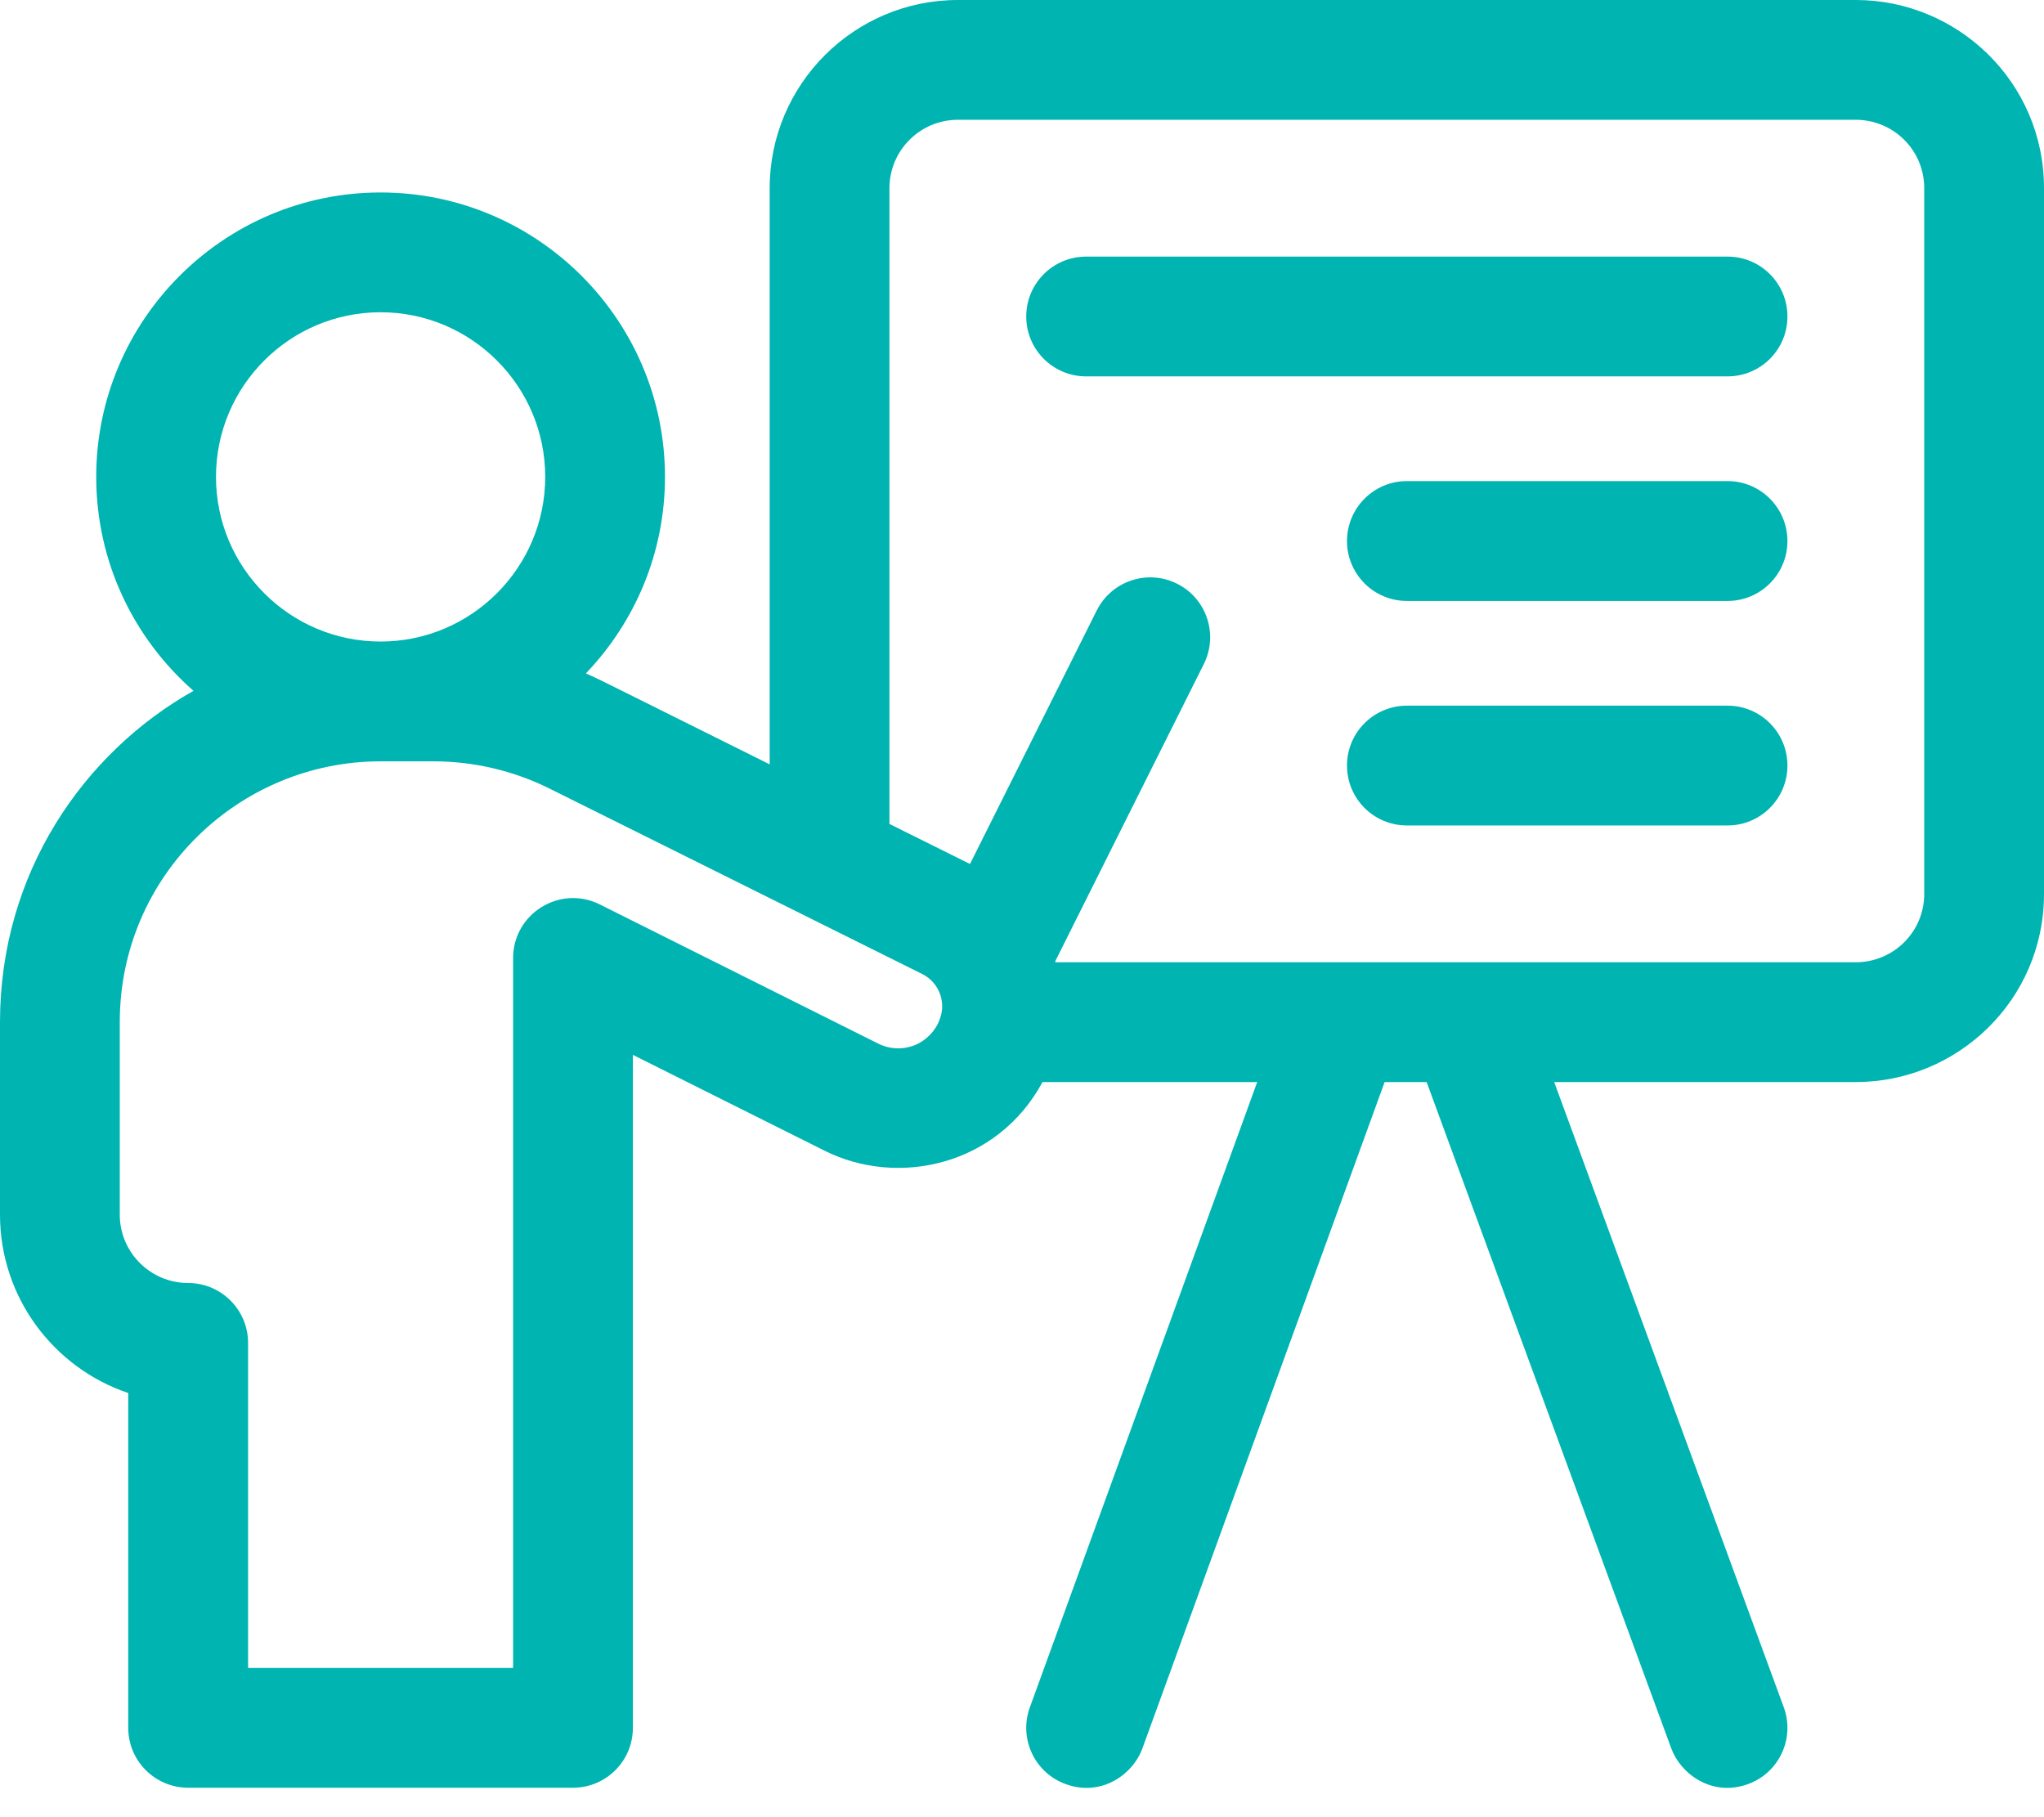 <svg width="27" height="24" viewBox="0 0 27 24" fill="none" xmlns="http://www.w3.org/2000/svg">
<path d="M24.515 0H12.653C11.282 0 10.167 1.115 10.167 2.486V10.095L7.965 8.999C7.89 8.962 7.815 8.927 7.739 8.894C8.385 8.219 8.784 7.305 8.784 6.298C8.784 4.227 7.099 2.542 5.027 2.542C2.956 2.542 1.271 4.227 1.271 6.298C1.271 7.424 1.769 8.435 2.556 9.124C1.107 9.939 0 11.53 0 13.5V16.042C0 17.136 0.71 18.067 1.694 18.398V22.82C1.694 23.257 2.049 23.611 2.486 23.611H7.569C8.006 23.611 8.36 23.257 8.36 22.82V13.932L10.893 15.198C11.862 15.683 13.176 15.394 13.771 14.291H16.607L13.604 22.549C13.454 22.96 13.666 23.414 14.077 23.563C14.546 23.734 14.964 23.44 15.091 23.09L18.29 14.291H18.845L22.077 23.093C22.2 23.427 22.614 23.738 23.093 23.562C23.503 23.412 23.713 22.957 23.562 22.547L20.53 14.291H24.515C25.858 14.291 27 13.207 27 11.806V2.486C27 1.084 25.858 0 24.515 0ZM2.853 6.298C2.853 5.099 3.828 4.124 5.027 4.124C6.226 4.124 7.202 5.099 7.202 6.298C7.202 7.497 6.226 8.473 5.027 8.473C3.828 8.473 2.853 7.497 2.853 6.298ZM12.419 13.445C12.417 13.451 12.415 13.457 12.413 13.463C12.359 13.614 12.237 13.74 12.088 13.802C11.93 13.866 11.752 13.859 11.6 13.783C10.096 13.031 7.923 11.945 7.923 11.945C7.398 11.683 6.778 12.065 6.778 12.653V22.029H3.277V17.736C3.277 17.3 2.922 16.945 2.486 16.945C1.987 16.945 1.582 16.54 1.582 16.042V13.5C1.582 11.567 3.156 10.055 5.027 10.055H5.726C6.256 10.055 6.786 10.179 7.259 10.415C7.259 10.415 11.183 12.367 12.182 12.864C12.396 12.971 12.498 13.22 12.419 13.445ZM25.418 11.806C25.418 12.047 25.324 12.274 25.154 12.444C24.986 12.613 24.753 12.709 24.515 12.709H13.943C13.941 12.705 13.94 12.7 13.939 12.696L15.902 8.77C16.097 8.379 15.939 7.904 15.548 7.709C15.158 7.514 14.683 7.672 14.487 8.063L12.813 11.411C12.501 11.255 12.138 11.075 11.749 10.882V2.486C11.749 1.987 12.154 1.582 12.653 1.582H24.515C24.753 1.582 24.986 1.678 25.154 1.847C25.324 2.017 25.418 2.244 25.418 2.486V11.806Z" fill="#00B4B1"/>
<path d="M22.82 3.389H14.347C13.91 3.389 13.556 3.743 13.556 4.18C13.556 4.617 13.91 4.971 14.347 4.971H22.82C23.257 4.971 23.611 4.617 23.611 4.18C23.611 3.743 23.257 3.389 22.82 3.389Z" fill="#00B4B1"/>
<path d="M22.82 6.354H18.584C18.147 6.354 17.793 6.709 17.793 7.146C17.793 7.582 18.147 7.937 18.584 7.937H22.82C23.257 7.937 23.611 7.582 23.611 7.146C23.611 6.709 23.257 6.354 22.82 6.354Z" fill="#00B4B1"/>
<path d="M22.82 9.32H18.584C18.147 9.32 17.793 9.674 17.793 10.111C17.793 10.548 18.147 10.902 18.584 10.902H22.82C23.257 10.902 23.611 10.548 23.611 10.111C23.611 9.674 23.257 9.32 22.82 9.32Z" fill="#00B4B1"/>
</svg>
